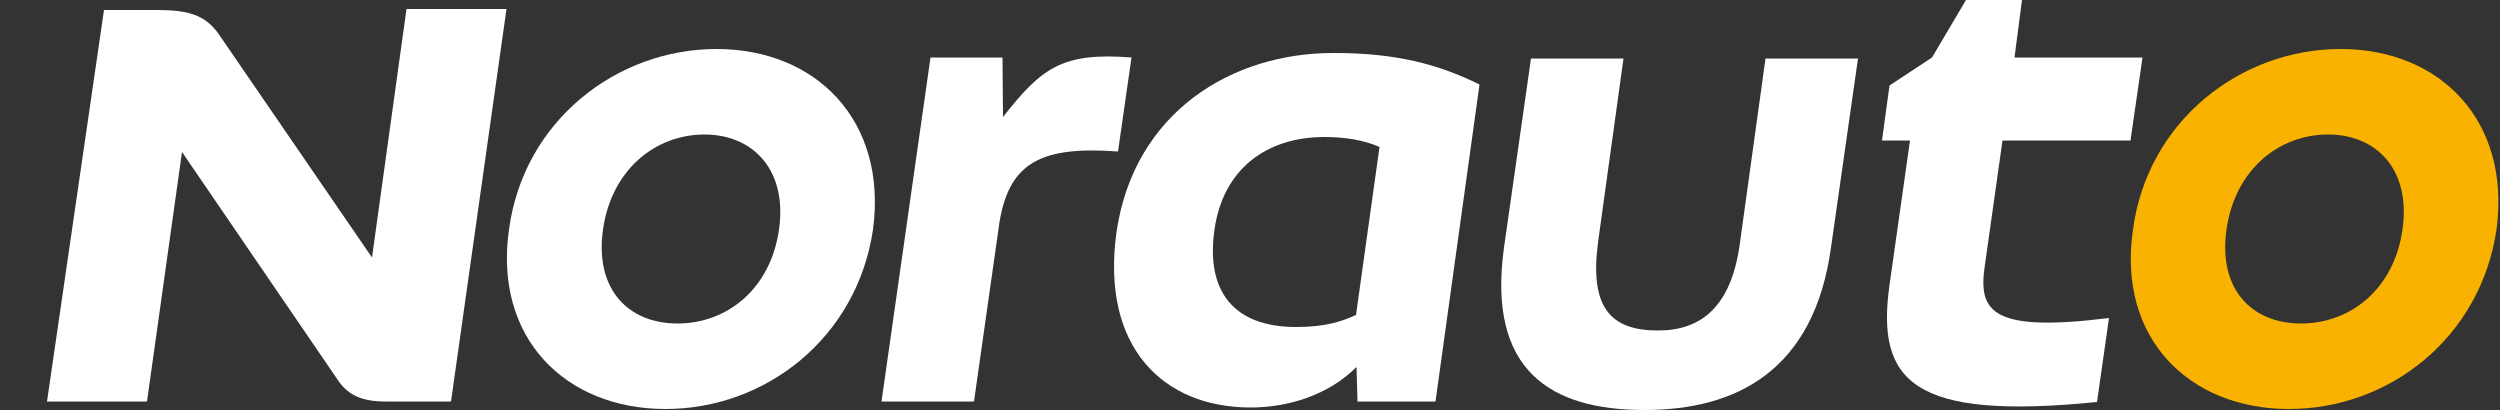 <?xml version="1.0" encoding="utf-8"?>
<!-- Generator: Adobe Illustrator 22.1.0, SVG Export Plug-In . SVG Version: 6.00 Build 0)  -->
<svg version="1.1" id="Capa_1" xmlns="http://www.w3.org/2000/svg" xmlns:xlink="http://www.w3.org/1999/xlink" x="0px" y="0px"
	 viewBox="0 0 500 82" style="enable-background:new 0 0 500 82;" xml:space="preserve">
<rect x="0" y="0" width="500" height="82" fill="#333333" stroke="none"/>
<style type="text/css">
	.st0{fill:#FFFFFF;}
	.st1{fill:#F9B200;}
</style>
<g>
	<path class="st0" d="M155.8,45.9c-1.7,12-10.5,18.8-20.3,18.8s-16.6-6.8-14.9-18.8s10.5-19,20.3-19C150.6,26.9,157.5,34,155.8,45.9
		 M143.3,9.8c-20,0-38.6,14.4-41.5,36.1c-3.1,21.7,11.3,35.9,31.3,35.9s38.3-14.2,41.5-35.9C177.5,24.2,163.3,9.8,143.3,9.8"/>
	<path class="st0" d="M400.5,28.1h25.6l2.4-16.6h-25.6L404.4,0h-11.2l-6.8,11.5l-8.5,5.6l-1.5,11h5.6L377.9,57
		c-2.7,19.3,4.6,27.1,41.5,23.4l2.4-16.8c-23.2,2.9-26.1-1.2-24.9-10L400.5,28.1z"/>
	<path class="st0" d="M74.4,51.5L43.8,6.9C41.1,3,37.7,2,31.4,2H20.8L9.4,80.3h20l7-49.9l31.3,45.8c2,2.9,4.9,4.1,9.3,4.1h13.2
		l11.1-78.5h-20L74.4,51.5z"/>
	<path class="st0" d="M226.3,11.5c-13.9-1.1-18,2.1-25.7,11.9l-0.1-11.9h-14.4l-9.8,68.8h18.5l5.1-35.9c2-12.1,8.6-15.2,23.7-14.1
		L226.3,11.5z"/>
	<path class="st0" d="M348,48.5c-1.7,12.9-7.8,17.6-16.4,17.6c-9.5,0-13.7-4.6-12-17.6l5.1-36.8h-18.5l-5.4,37.8
		c-3.4,24.6,9.3,32.5,28.1,32.5c18.3,0,33.9-7.8,37.3-32.5l5.4-37.8h-18.5L348,48.5z"/>
	<path class="st0" d="M271.2,63c-2.7,1.2-5.9,2.4-12,2.4c-12.4,0-18.1-7.1-16.3-19.5c1.7-12,10.3-18.5,22-18.5c4.4,0,8.1,0.7,11,2
		L271.2,63z M223.3,46.4c-3.2,23.2,9.5,35.1,26.8,35.1c7.4,0,15.5-2.4,21.2-8.1l0.2,6.9h15.6l8.8-63.4c-8.3-4.1-16.8-6.3-29-6.3
		C246.3,10.5,226.8,22.5,223.3,46.4"/>
	<path class="st1" d="M480.5,45.9c-1.7,12-10.5,18.8-20.3,18.8s-16.6-6.8-14.9-18.8s10.5-19,20.3-19C475.4,26.9,482.2,34,480.5,45.9
		 M468.1,9.8c-20,0-38.6,14.4-41.5,36.1c-3.2,21.7,11.2,35.9,31.2,35.9s38.3-14.2,41.5-35.9C502.2,24.2,488.1,9.8,468.1,9.8"/>
</g>
</svg>
